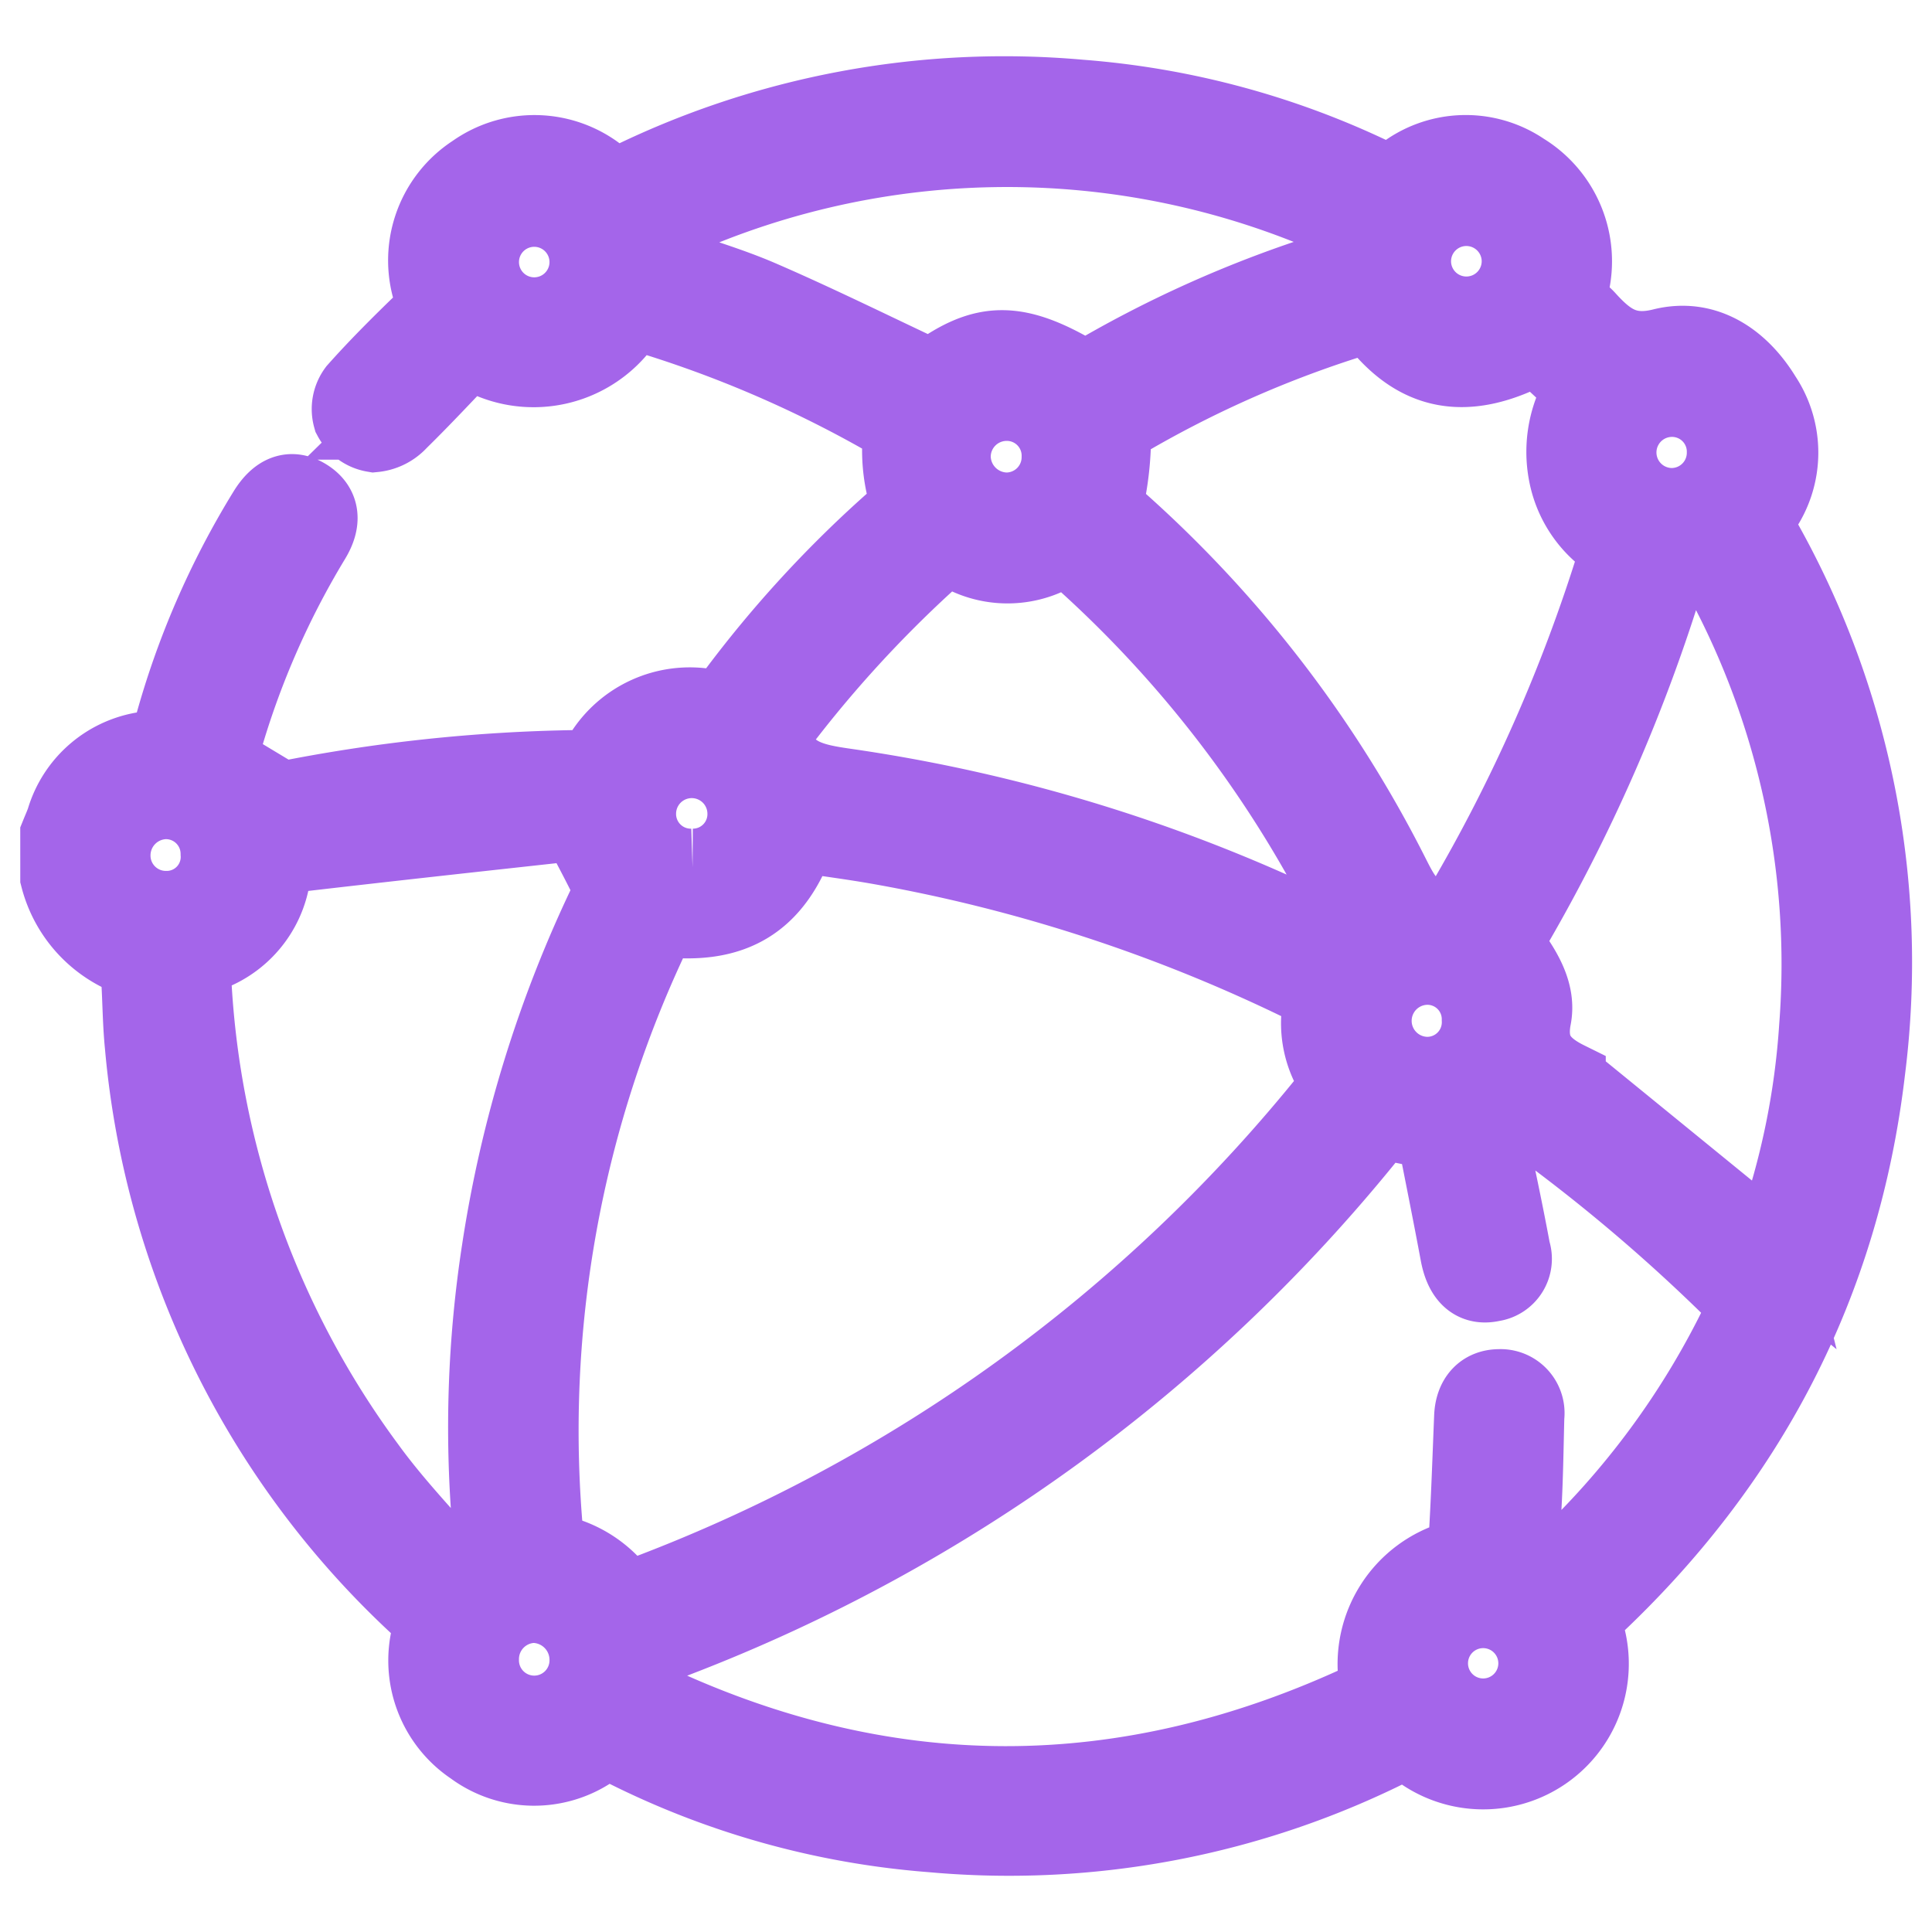 <?xml version="1.0" encoding="utf-8"?>
<svg id="a9982d0d-5f70-4f6c-9a49-886d9d16809b" data-name="Layer 1" viewBox="0 0 150 150" xmlns="http://www.w3.org/2000/svg">
  <defs>
    <style>.b526c4be-a7f7-4bb7-84f7-45d8d518deaa{fill:url(#ba0bb7d2-60a8-4705-a731-91700ab89646);}</style>
  </defs>
  <path class="b526c4be-a7f7-4bb7-84f7-45d8d518deaa" d="M4.573,64.824c.15-.371.315-.738.449-1.115a7.7,7.7,0,0,1,6.569-5.499,1.838,1.838,0,0,0,1.791-1.618,64.394,64.394,0,0,1,7.285-16.828c.916-1.508,1.956-1.882,3.129-1.136,1.113.708,1.282,1.808.423,3.223a65.165,65.165,0,0,0-6.981,16.073c-.226.796-.204,1.321.595,1.802a4.579,4.579,0,0,1,1.548,1.53c.628,1.074,1.367,1.113,2.498.882a125.038,125.038,0,0,1,22.925-2.456,2.102,2.102,0,0,0,1.971-1.079A7.962,7.962,0,0,1,54.939,54.935a1.855,1.855,0,0,0,2.02-.893A89.273,89.273,0,0,1,69.698,40.212a1.676,1.676,0,0,0,.635-2.068,12.8,12.8,0,0,1-.372-4.04,1.268,1.268,0,0,0-.703-1.403,90.702,90.702,0,0,0-20.272-8.63,8.557,8.557,0,0,1-12.527,2.955c-1.801,1.876-3.596,3.816-5.482,5.663a3.015,3.015,0,0,1-1.945.974,2.419,2.419,0,0,1-1.739-1.252,2.407,2.407,0,0,1,.385-2.089c1.733-1.948,3.594-3.787,5.473-5.6a1.427,1.427,0,0,0,.465-1.748,8.098,8.098,0,0,1,3.201-9.545,8.063,8.063,0,0,1,10.142.639,1.202,1.202,0,0,0,1.56.185A66.408,66.408,0,0,1,83.858,7.629a64.042,64.042,0,0,1,22.944,6.176,1.666,1.666,0,0,0,2.067-.148,7.899,7.899,0,0,1,9.367-.361,8.189,8.189,0,0,1,3.691,8.912,1.587,1.587,0,0,0,.62,1.993,4.063,4.063,0,0,1,.715.642c1.564,1.714,3.041,2.786,5.8,2.096,3.316-.829,6.054,1.018,7.819,3.916a7.759,7.759,0,0,1-.084,8.698,1.788,1.788,0,0,0-.061,2.177,66.731,66.731,0,0,1,8.191,41.336c-1.942,16.596-9.247,30.51-21.434,41.888a1.364,1.364,0,0,0-.44,1.651,8.305,8.305,0,0,1-13.163,8.992,1.236,1.236,0,0,0-1.572-.128,66.272,66.272,0,0,1-35.96,6.896,63.977,63.977,0,0,1-24.048-6.735,1.917,1.917,0,0,0-2.306.149,7.961,7.961,0,0,1-9.272-.148,8.068,8.068,0,0,1-3.345-8.664,1.752,1.752,0,0,0-.593-2A67.406,67.406,0,0,1,11.136,81.15c-.186-1.866-.176-3.752-.311-5.625-.028-.388-.211-1.009-.47-1.1a9.071,9.071,0,0,1-5.781-6.301Zm46.706,6.445a1.958,1.958,0,0,0-.227.307,89.995,89.995,0,0,0-8.722,48.033,1.527,1.527,0,0,0,.957,1.009,8.4,8.4,0,0,1,4.666,2.962,1.067,1.067,0,0,0,1.47.441,124.752,124.752,0,0,0,54.025-39.012,1.133,1.133,0,0,0,.171-1.553,7.526,7.526,0,0,1-1.076-5.141,1.425,1.425,0,0,0-.992-1.747A124.489,124.489,0,0,0,68.406,65.695c-2.145-.384-4.31-.66-6.422-.979C60.159,70.03,56.899,71.98,51.279,71.268Zm63.947,15.235c.027.13.055.263.082.397.7,3.405,1.448,6.802,2.078,10.221a1.89,1.89,0,0,1-1.53,2.486c-1.39.32-2.263-.487-2.595-2.27-.601-3.225-1.252-6.441-1.85-9.496l-4.242-.871c-.276.337-.593.724-.909,1.111A127.978,127.978,0,0,1,52.558,127.19c-1.715.665-3.223,1.193-2.953,3.44a2.793,2.793,0,0,1-.169.868,1.996,1.996,0,0,0,.279.224c18.822,9.101,37.669,9.099,56.555.187.776-.366.731-.835.662-1.524a8.475,8.475,0,0,1,6.031-9.323,1.679,1.679,0,0,0,.932-1.182c.209-3.291.314-6.588.45-9.883.058-1.409.815-2.241,2.054-2.249a1.971,1.971,0,0,1,2.056,2.228c-.085,3.343-.109,6.698-.448,10.018-.145,1.42.763,1.506,1.468,2.045.787.601,1.151-.04,1.592-.449a64.226,64.226,0,0,0,14.096-19.149,1.539,1.539,0,0,0-.422-2.104,135.417,135.417,0,0,0-16.835-14.122C116.856,85.468,116.103,85.266,115.226,86.503ZM44.899,63.784c.241.065.151.013.067.022-7.647.84-15.295,1.671-22.935,2.569-.337.04-.819.665-.865,1.061a7.582,7.582,0,0,1-4.814,6.509,1.905,1.905,0,0,0-1.387,2.21,69.571,69.571,0,0,0,13.52,37.74c2.214,3.055,4.882,5.781,7.147,8.429,2.656-.591,2.63-2.15,2.474-3.965a90.318,90.318,0,0,1,.734-21.251,95.682,95.682,0,0,1,8.452-27.315,1.5,1.5,0,0,0,.125-1.112C46.659,67.098,45.819,65.553,44.899,63.784Zm61.554-39.466A85.57,85.57,0,0,0,86.856,32.862c-.322.192-.434.873-.49,1.344a24.125,24.125,0,0,1-.374,3.775,1.9,1.9,0,0,0,.659,2.316,92.681,92.681,0,0,1,21.352,27.686c.928,1.834,1.711,3.39,4.185,3.083.653-.081,1.036-.092,1.39-.694A126.954,126.954,0,0,0,125.473,43.439a1.178,1.178,0,0,0-.56-1.565A8.147,8.147,0,0,1,121.67,36.784a8.937,8.937,0,0,1,1.285-6.58l-3.638-3.39C113.865,29.833,109.834,29.066,106.453,24.319Zm31.039,72.408c.046-.117.188-.452.309-.794a60.344,60.344,0,0,0,3.33-16.221,63.224,63.224,0,0,0-7.847-35.695c-.215-.386-.926-.921-1.12-.822-.865.44-2.226-.359-2.672,1.123a130.044,130.044,0,0,1-12.369,28.221,1.572,1.572,0,0,0,.12,1.389c1.099,1.534,2.111,3.233,1.756,5.068-.494,2.556.653,3.86,2.672,4.858a1.867,1.867,0,0,1,.332.244C127.144,88.288,132.285,92.481,137.492,96.727ZM59.908,56.975c.735,3.348,3.084,3.752,5.832,4.146a125.173,125.173,0,0,1,37.944,11.886,1.857,1.857,0,0,0,1.52-.066c.204-.117.187-.979-.003-1.371A91.349,91.349,0,0,0,83.62,43.061a1.244,1.244,0,0,0-1.671-.215,7.417,7.417,0,0,1-6.878.3,2.382,2.382,0,0,0-3.159.55A94.482,94.482,0,0,0,59.908,56.975Zm45.741-39.148c-.522-.253-1.128-.566-1.749-.845a63.257,63.257,0,0,0-53.313.878,1.643,1.643,0,0,0-.801,1.27,1.739,1.739,0,0,0,1.019,1.125c2.74,1.025,5.584,1.798,8.262,2.958,4.438,1.923,8.777,4.074,13.25,6.173,4.136-3.098,6.66-3.097,11.946.149a89.388,89.388,0,0,1,18.984-8.513C104.835,20.532,106.053,20.001,105.648,17.828ZM12.902,70.618a4.085,4.085,0,0,0,4.12-4.351,4.14,4.14,0,0,0-4.25-4.114,4.265,4.265,0,0,0-4.086,4.313A4.192,4.192,0,0,0,12.902,70.618Zm40.867-3.281a4.127,4.127,0,0,0,4.155-4.207,4.217,4.217,0,0,0-8.433-.022A4.143,4.143,0,0,0,53.769,67.337ZM114.939,79.182a4.117,4.117,0,0,0-4.187-4.169,4.244,4.244,0,0,0,.002,8.486A4.133,4.133,0,0,0,114.939,79.182ZM37.294,20.303a4.184,4.184,0,1,0,8.368.088,4.184,4.184,0,1,0-8.368-.088ZM78.068,31.232a4.236,4.236,0,0,0-4.148,4.241,4.288,4.288,0,0,0,4.206,4.213,4.192,4.192,0,0,0,4.193-4.2A4.149,4.149,0,0,0,78.068,31.232Zm41.261,97.989a4.177,4.177,0,1,0-8.353-.044,4.177,4.177,0,0,0,8.353.044Zm-5.484-113.121a4.19,4.19,0,0,0-4.186,4.183,4.19,4.19,0,1,0,8.38-.008A4.193,4.193,0,0,0,113.846,16.1ZM37.292,128.833a4.186,4.186,0,1,0,8.371.024,4.317,4.317,0,0,0-4.256-4.302A4.26,4.26,0,0,0,37.292,128.833Zm96.673-93.682a4.15,4.15,0,0,0-4.122-4.23,4.208,4.208,0,0,0-.056,8.416A4.185,4.185,0,0,0,133.964,35.151Z" style="fill: rgb(164, 101, 234); paint-order: fill; stroke: rgb(164, 101, 234); stroke-width: 6px;"/>
</svg>